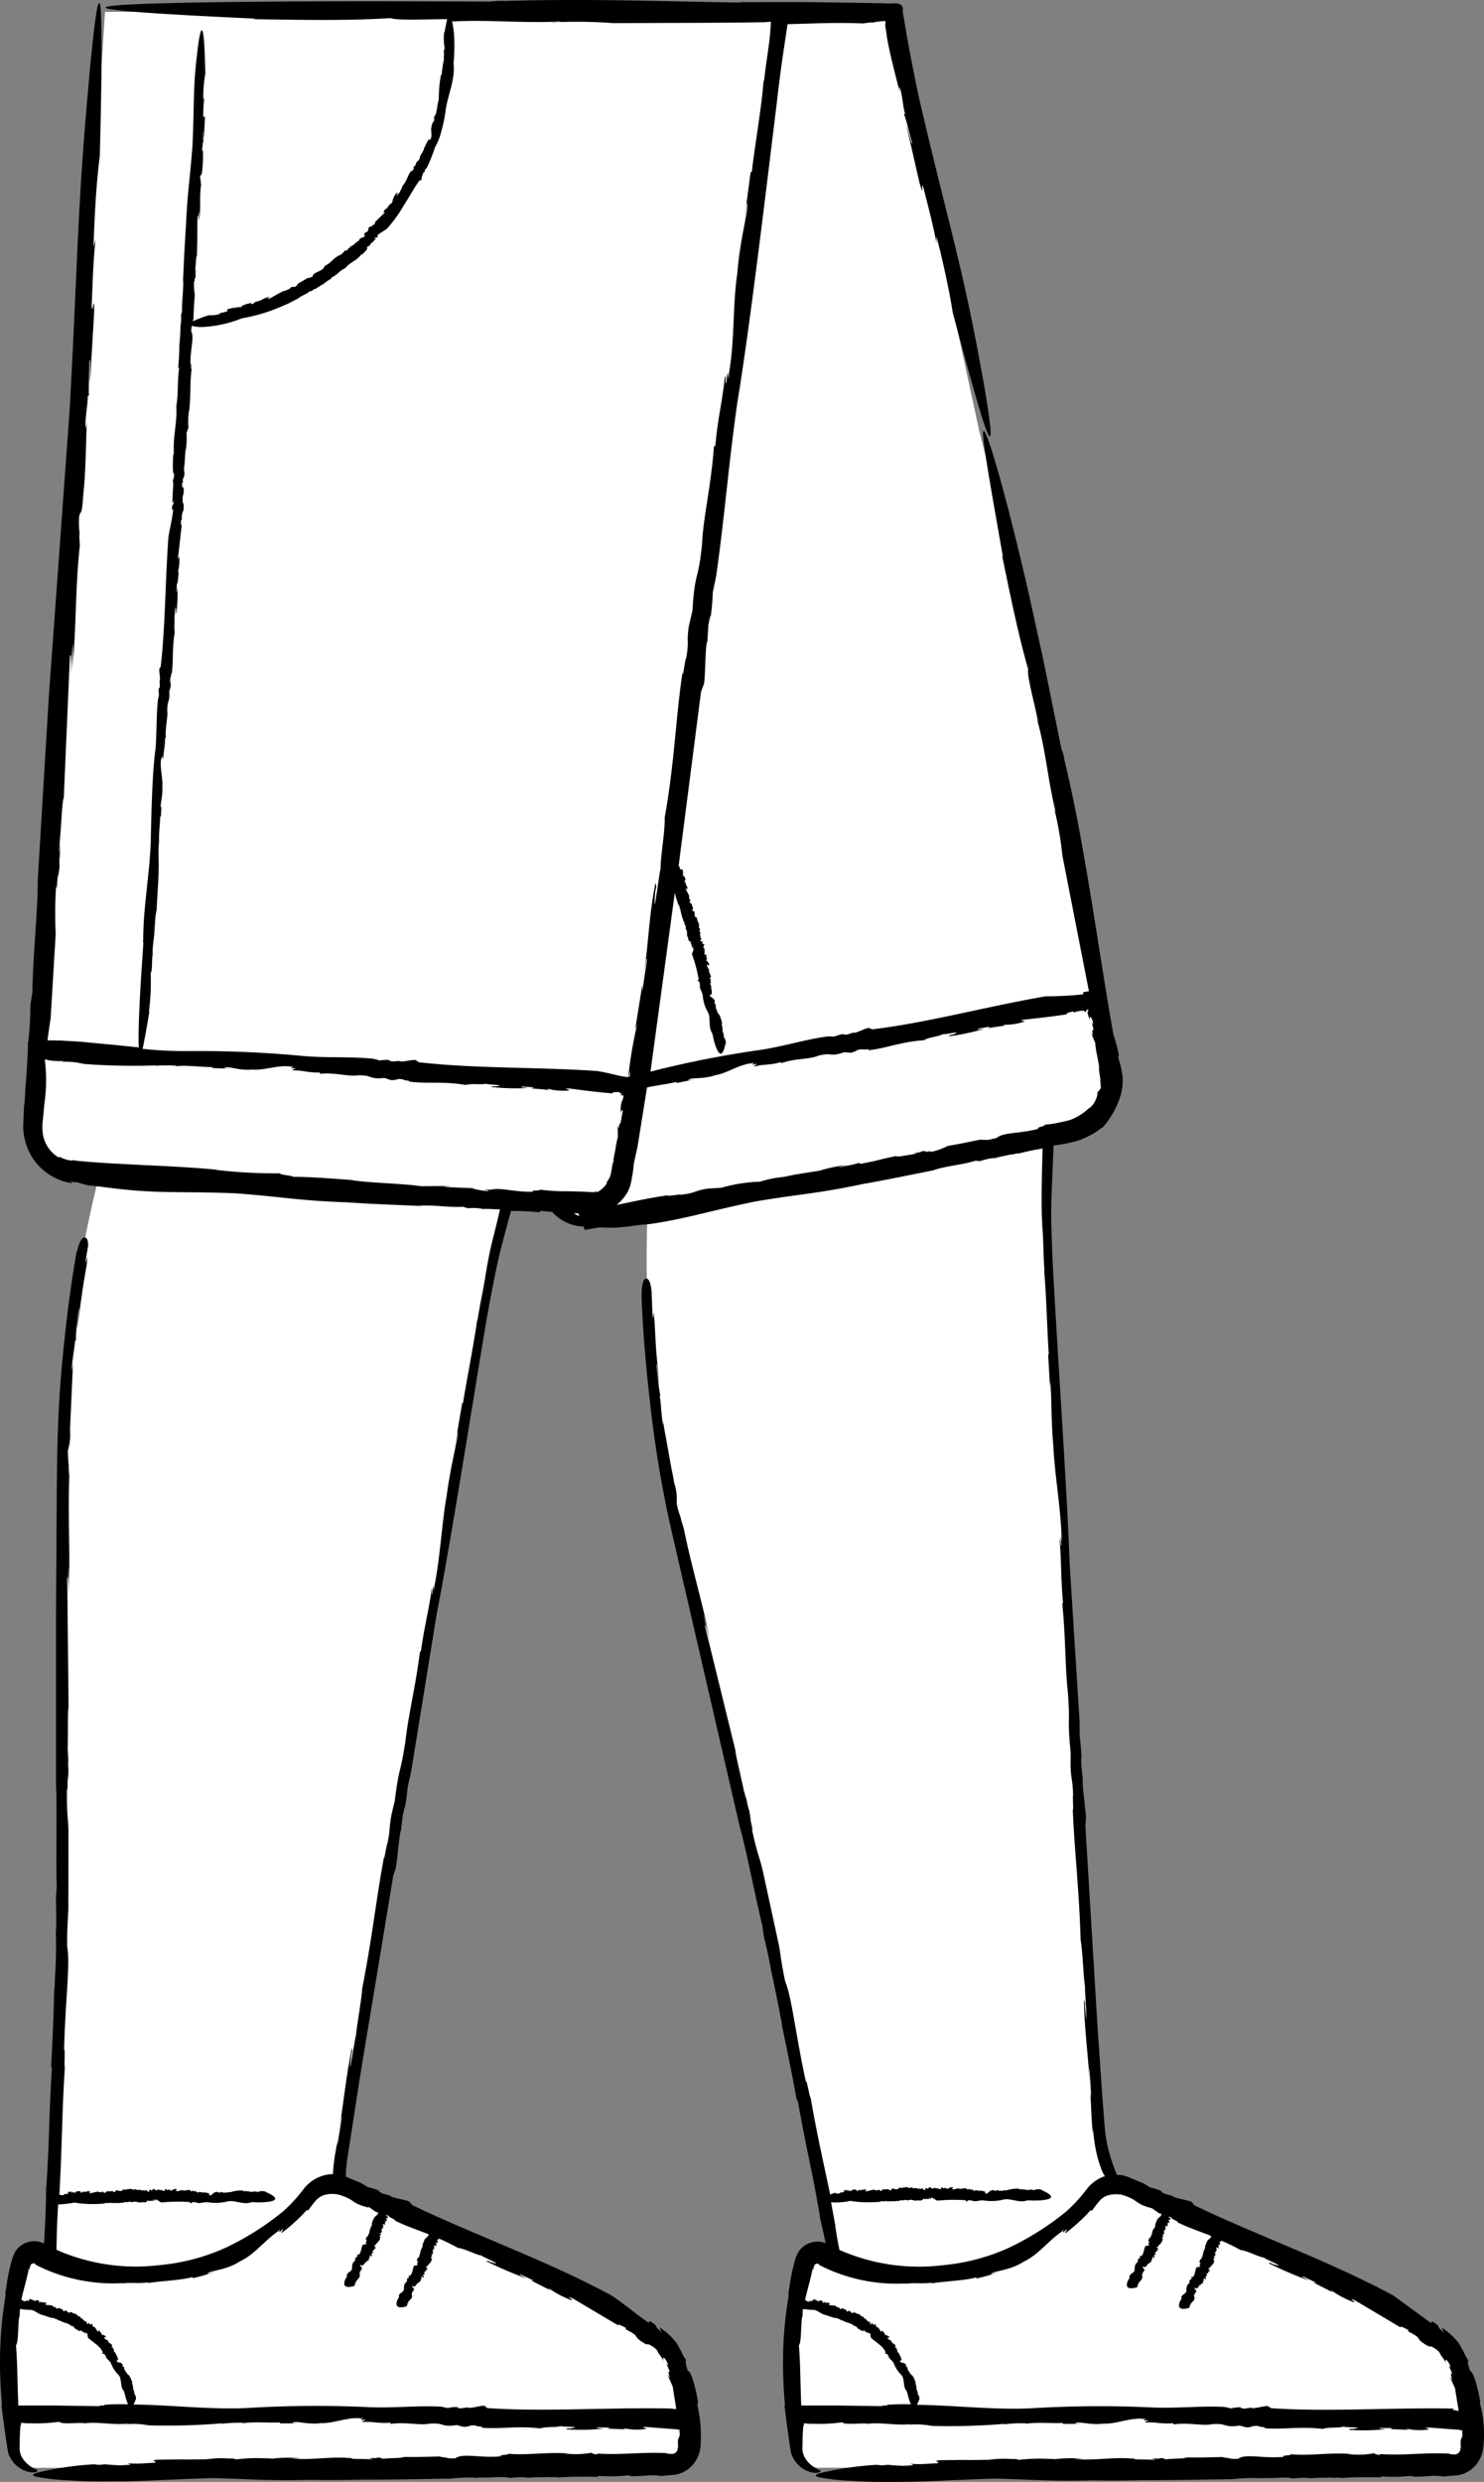 <svg xmlns="http://www.w3.org/2000/svg" width="145.308" height="242.891" viewBox="0 0 145.308 242.891">
  <rect x="0" y="0" width="145.308" height="242.891" fill="#808080" stroke="none"/>
  <g id="_168" data-name="168" transform="translate(-183.056 -205.486)">
    <path id="Path_12278" data-name="Path 12278" d="M188.4,379.93v0Zm-1.73-88.47v0ZM227,448.12l.13-.02h-.02l-.1.02Zm-6.44.02.1-.02h-.02Zm83.1-.02.13-.02Zm23.5-5.92h-.04a20,20,0,0,0-1.66-6.7c-1.8-3.6-25.5-13.3-32.3-16a2.453,2.453,0,0,0-1-.17,17.2,17.2,0,0,1-1.6-5.68l-5.1-90.5.18-6.47,2.32-.43a5.03,5.03,0,0,0,3.74-3.66,4.8,4.8,0,0,0,.15-2.14c-1.9-11.8-7.48-41.95-12.88-62.65l-8.8-40.67h-10.8c.02-.16.05-.33.07-.48h-66.1L186.8,308.32l-.2-.01-.47,7.54a4.749,4.749,0,0,0,4.65,4.5l2,.12a115.235,115.235,0,0,0-3.54,27.07l-.2,49.1c-.24,8.45-1.02,24.1-1.32,29.86-.3-.14-.55-.27-.78-.4a1.2,1.2,0,0,0-1.8.7c-.7,2.3-1.8,7.32-1.08,15h-.02c.1,1.1.2,2.2.4,3.5a2.248,2.248,0,0,0,2.1,1.7l62.1-.2a1.923,1.923,0,0,0,1.9-2,24.4,24.4,0,0,0-.1-2.6h-.04a20,20,0,0,0-1.66-6.7c-1.8-3.6-25.5-13.3-32.3-16-.08-.03-.16-.05-.24-.08a14.086,14.086,0,0,1,.14-2.68l15.2-89.2,1.15-4.47,4.84.32a3.9,3.9,0,0,0,3.18,1.48c.02.05.03.08.03.08l5.73-1.07a119.079,119.079,0,0,0,2.47,29.36l10.7,47.8,4.9,25.2,1.68.95a11.457,11.457,0,0,1-2.6-1.1,1.2,1.2,0,0,0-1.8.7c-.7,2.3-1.8,7.32-1.08,15h-.02c.1,1.1.2,2.2.4,3.5a2.248,2.248,0,0,0,2.1,1.7l62.1-.2a1.923,1.923,0,0,0,1.9-2,20.055,20.055,0,0,0-.1-2.6Zm-29.92,5.94.1-.02h-.02Z" fill="#fff"/>
    <path id="Path_12279" data-name="Path 12279" d="M191.72,244.2h-.04c.02.02.03.02.04-.02Zm60.18,53.7h.06ZM224.98,427.52h0l.04.03Zm-32.9,5.36h0l.05-.03Zm76.67,0h0l.05-.03Zm27.83-7.36h0l.04.03Zm-77.6-197.64h0l-.01-.07Zm82.7,199.72h0l.04.03Zm-103.7-7.92h0l.02-.05Zm75.94-.18h0l.02-.05Zm-54,5.98h0l.04.03Z"/>
    <path id="Path_12280" data-name="Path 12280" d="M327.9,440.73c.1.4.05-.2.1-.16-.24-1.5-.72-3.1-1-3.04-.32-1.07-.2-.9-.14-1.07-.06.02-.18-.2-.34-.5a8.583,8.583,0,0,0-.68-1.2l.32.4a6.708,6.708,0,0,0-1.96-1.9l.25.5c-1.02-.84-.1-.45-1.17-1.1l-.1.17-3.7-2.7c-6.3-3.4-13.52-5.95-19.47-8.82l-.2-.25c-.04-.25-1.8-.4-1.96-.68l-.75-.2c-.2-.12-.6-.33-.22-.23a5.4,5.4,0,0,0-1.18-.38l-.66-.4-.95-.4-.47-.2a4.6,4.6,0,0,0-.66-.2,3.154,3.154,0,0,0-.53-.04,15.671,15.671,0,0,1-1.15-4.1c-.3-3.36-.5-6.86-.75-10.27l-1.2-19.82.05-.56c.1-.25-.4-3.43-.3-3.92l-.15-1.45c0-.4-.03-1.27.04-.55-.08-1.34-.1-1.38-.2-2.34l-.01-1.45-.97-15.38c-.23-6.7-1.1-19.32-1.5-26.58-.14-2.27-.25-4.62-.3-7.02-.01-1.18.02-2.4.08-3.62l.15-3.68a16.626,16.626,0,0,0,2.2-.42,7.881,7.881,0,0,0,2.55-1.34v.05a8.247,8.247,0,0,0,1.86-3.37,5.223,5.223,0,0,0,.12-1.86c-.03-.16-.06-.32-.08-.48q-.045-.211-.1-.42-.115-.449-.26-.89c.1.3.05-.15.1-.13a16.84,16.84,0,0,0-.54-2.04c-1.54-8.66-2.74-18.33-4.78-26.8a4.193,4.193,0,0,0-.3-1.1l-1.8-8.85-1.36-6.18c-.8-3.5-1.84-7.8-2.76-11.1-.9-3.28-1.66-5.52-1.75-4.9s.5,4.08,1.95,12.27l-.1-.2c1,4.84,1.63,7.87,2.56,11.15-.17.6.8,3.97.95,5.13l-.05-.1c.83,2.9,1.06,6.1,1.8,8.92a2.246,2.246,0,0,1-.27-.8,33.534,33.534,0,0,1,.92,5.08l2.6,13.28c-.13.02-.3.05-.58.1l.04.2a33.8,33.8,0,0,1-3.7.2c-5.67.97-11.65,2.6-16.97,3.23l-.26-.1c-.14-.2-1.4.58-1.63.42l-.6.2c-.18-.01-.55.02-.25-.08a3.982,3.982,0,0,0-.97.27l-.63-.02c-2.25.3-4.1.92-6.46,1.3a100.5,100.5,0,0,0-10.92,2.15l2.38-17.5c.02.05.02.1.04.15.07.33.2.68.3,1,.16.12.1.42.26.58l-.05.1a.191.191,0,0,1,.07.2h-.02c.08.08.07.2.1.23h-.02l.04.1-.03-.01a.96.96,0,0,1,.15.47l.08-.03c-.02.34.2.4.15.73h-.02c.3.3-.01.6.3.93-.04-.04-.04.03-.06.03.07.17.13.35.3.3.03.13-.03.1-.1.15.07-.02.13.08.16.18l-.04-.04.1.27.12-.1c0,.16-.16.08-.1.2l.1-.03c.03.2-.1.37-.15.6a13.722,13.722,0,0,1,.66,2.47l-.08.06c-.12.05.24.17.13.22l.08.07c-.02.03-.03.1-.07.05.02.08.04.08.1.13l-.06.1c.02.34.24.58.3.93a3.58,3.58,0,0,0,.48,1.6c.34.58.03,1.43.4,2.02-.01.03.04.07.05.07l.13.6s.66,2.86,1.16.44l.03.01a.939.939,0,0,0-.24-.73c.16-.08-.05-.27-.01-.36h.02c-.18-.16.01-.43-.16-.6a.08.08,0,0,1,.08.04c-.06-.13-.14-.3-.04-.35-.1-.32-.18-.8-.4-.97l.03.01c-.14-.1-.05-.15-.14-.27l.02-.02c-.14-.1-.1-.38-.18-.47l.06-.02-.08-.26.01.1c-.2.01.06-.23-.1-.4-.02-.18-.46-.27-.42-.47-.1-.07.15.04.06-.07.1-.03.07.05.14-.01-.08-.12.04-.23-.06-.38l.07-.02c-.18-.17,0-.4-.16-.52-.1-.2.18-.2-.02-.38l.08-.1c-.01-.1-.14-.04-.12-.16.06-.01.02-.15.1-.1.04-.26-.26-.45-.17-.8-.14-.04-.1-.2-.2-.24.05-.02-.07-.32.1-.17.01.01.02.04,0,.04h.08c.1-.2-.16-.3-.18-.5-.01.06.01.13-.05.1l-.03-.17h.07l-.03-.25-.07.05c.01-.13.12-.2-.02-.3-.07-.05-.07.14-.13.02a3.414,3.414,0,0,0,0-.64c-.08.04-.1-.02-.12-.07h.07c-.16-.2.14-.12.01-.32l-.1-.01c-.2-.16.12-.14-.13-.3.03.08-.15.08-.14-.03l.08.01c-.03-.05-.06-.07-.06-.1.05.03.1-.01.07-.1l.1.04-.17-.13c.04-.14-.1-.32-.01-.4,0,0-.02-.28-.14-.32.08.04.07-.12.16-.1-.1-.05-.2-.24-.15-.34h.01c.01-.33-.24-.5-.2-.8-.08.03-.07-.12-.17-.06-.18-.26.1-.57-.27-.6-.05-.12.04-.17.04-.24l.03.03a2.552,2.552,0,0,1-.15-.48c-.05-.08-.2-.06-.22-.23.07.04.05-.03.03-.1.02.04.04.04.07-.05a.219.219,0,0,1-.05-.03l.01-.01c-.05-.1-.06-.07-.06-.02q-.015,0-.03.03c.05-.12-.08-.3.02-.33a6.01,6.01,0,0,0-.37-.72c.05-.04.1,0,.15.07l-.06-.17c.08-.02.07.1.1.14.07-.24-.23-.4-.18-.68l-.07-.04.01-.02c-.03.01-.1-.04-.1-.07.06-.05.16-.04.12-.16.04-.1-.1-.27-.17-.4.01.07-.04.06-.07.04-.02-.06.04-.1,0-.15l.1-.03c-.08.05-.13-.14-.18-.15.06-.05.08.08.14.08-.07-.24-.04-.12-.1-.37-.1-.1-.08.05-.18,0a.576.576,0,0,1-.12-.36l-.07.06c0-.01,0-.01-.01-.02l2.2-17.08.22-.6c.24-.24.14-3.84.4-4.34l.1-1.6c.1-.45.25-1.4.2-.6a23.778,23.778,0,0,0,.23-2.6l.33-1.57c.83-5.83,1.2-10.83,2.07-16.97,1.23-7.35,2.87-21.26,3.86-29.28.16-1.45.35-2.92.56-4.42l.5-3.35,1.9-.05c1.74-.06,3.56-.1,5.46-.02l.8-.1.23.02c-.01-.03.2-.06.5-.1.27-.03.4-.05.62-.06.12.07.1.1.08.2a.825.825,0,0,0-.02.24c0,.05.01.1.02.2.02.13.05.28.08.46.16,1.5.9,4.16,1.36,6.06-.2-1.03-.07-.72.07-.28.2.92.2,1.48.4,2.18l-.1.1c.14.1.67,2.43.8,2.73,0,.55-.42-1.4-.55-1.62l1.26,5.53c.56,1.94.06-.4.4.52.42,1.73.9,3.4,1.27,5.42l-.01-.66a68.964,68.964,0,0,1,1.6,7.43c3.2,12.06,3.8,13.28,3.7,11.46-.13-1.82-1.05-6.66-1.05-6.66-1.77-9.67-3.35-14.53-5.97-25.9-.53-2.5-.93-4.56-1.24-6.38l-.33-1.94c.16-1.17-1.04-.7-1.75-.82l-2.74-.05-5.22-.07h-3.1l-2.98.01c-.05-.02-.07,0-.07.04l-2.8-.05-6.88-.14c-4.58-.08-9.12-.1-13.44.03a5.741,5.741,0,0,0-.82.01,4.264,4.264,0,0,0-.53.05l-10.64-.03s-51.57-.08-12.4,1.7l-.26.05c5.82.1,9.5.14,13.5-.1.56.25,3.8.1,5.52.1-.07.3-.15.72-.26,1.3l-.03-.03a4.983,4.983,0,0,0,.06,1.63c-.18.07-.03.58-.1.74l-.01-.02c.1.44-.17.87-.1,1.3a.13.13,0,0,1-.05-.13c-.01.3-.03.72-.13.73a13.518,13.518,0,0,0-.2,2.18l-.02-.04c.06.28-.06.34-.07.64a.075.075,0,0,0-.03.03,5.541,5.541,0,0,1-.2,1.06h-.07l-.15.55.08-.2c.15.12-.24.38-.25.8-.13.36.13.88-.12,1.23.01.2-.07-.2-.1.1-.1-.02-.01-.15-.1-.1-.06.28-.26.4-.32.75l-.07-.01c-.03.48-.43.75-.44,1.07-.14.45-.33.2-.4.7l-.17.13c-.1.18.05.2-.1.37-.05-.04-.2.23-.18.08-.34.4-.4,1-.88,1.5.03.2-.23.44-.22.58-.06-.01-.4.57-.28.18.01-.03.05-.08.06-.07l-.04-.08c-.33.24-.34.63-.57.94.08-.08.17-.2.15-.1l-.2.3-.01-.1a2.641,2.641,0,0,1-.35.4h.1c-.2.18-.36.17-.46.47-.04.14.24-.13.08.1-.26.24-.65.6-.95.93.1.02.02.12-.06.22l-.07-.04c-.26.4-.24.01-.5.4l.02.13c-.2.4-.27.05-.46.53.12-.14.18.05-.01.2v-.1a1.371,1.371,0,0,1-.16.2c.03-.08-.04-.1-.17.04l.03-.15a2.16,2.16,0,0,1-.17.34c-.26.12-.52.48-.67.48,0,0-.47.35-.5.52.04-.13-.22.06-.2-.06a1.14,1.14,0,0,1-.58.52l.02-.03c-.6.32-.82.8-1.4,1.02.07.06-.22.2-.1.24-.47.42-1.06.42-1.1.82a1.218,1.218,0,0,1-.47.15l.05-.05a10.539,10.539,0,0,1-.93.54c-.16.12-.12.27-.45.4.08-.1-.05-.03-.17.02.07-.04.1-.08-.1-.04-.01.03-.04.05-.07.08-.2.1-.16.1-.06.07,0,.01.01.02.05.02-.24.02-.57.28-.64.2-.6.28-1,.56-1.5.8-.08-.03.03-.12.17-.2-.12.06-.24.1-.36.16-.02-.08.2-.12.3-.18-.48.05-.86.44-1.42.5l-.1.1h-.03c.01.03-.1.1-.17.14-.1-.05-.04-.16-.3-.08a2.9,2.9,0,0,0-.83.3c.15-.03.1.02.06.06-.13.03-.22-.02-.32.04l-.04-.1c.07.07-.32.18-.36.23-.1-.05.2-.1.2-.17-.53.13-.26.07-.8.2-.27.13.07.08-.05.2a2.7,2.7,0,0,1-.78.18l.1.06a2.541,2.541,0,0,1-1.1.15,11.111,11.111,0,0,0-1.6.6,1.718,1.718,0,0,0,.05-.26v.16c.05-1.24.07-1.6.14-2.52a5.508,5.508,0,0,1-.07-1.36c.05.27.06-.07.08-.37,0,.2.02.26.08-.14a1.43,1.43,0,0,1-.03-.23c.01,0,.01-.02.02-.01.01-.52-.02-.43-.04-.2-.01-.01-.02.01-.04.08.12-.53.1-1.5.2-1.54.07-1.55.03-2.66.07-3.94.06-.14.1.16.1.54l.04-.9c.08.01.01.53.01.8.2-1.08.01-2.25.2-3.5l-.05-.27.02-.08a1.4,1.4,0,0,1-.06-.48c.08-.18.16.02.2-.6a13.685,13.685,0,0,0,.06-2.07c-.03.35-.07.24-.08.08a5.887,5.887,0,0,0,.08-.74h.1c-.1.12-.04-.83-.08-.95.08-.17.03.5.08.57l.1-1.9c-.03-.68-.1.12-.16-.2a13.516,13.516,0,0,1,.1-1.86l-.1.2a13.443,13.443,0,0,1,.2-2.54c-.16-8.37-.82-1.8-.82-1.8-.4,3.27-.25,4.98-.44,8.88-.26,3.43-.48,4.33-.64,7.9-.12,1.7-.2,3.5-.28,5.17.08.8-.14,2.18-.1,3.12l-.1.36a4.36,4.36,0,0,1-.04,1.02l-.02-.02c.02.48-.04,1.02-.03,1.26l-.02-.02-.03.58-.02-.1c0,.84-.05,1.7-.12,2.46l.1-.06c-.2,1.62-.06,2.22-.26,3.68l-.02-.02c.1,1.87-.34,2.92-.24,4.84-.01-.24-.05.1-.07.08-.03.88-.08,1.82.1,1.84-.04.64-.1.52-.16.6.08,0,.07.56.04,1.06v-.23l-.06,1.43.16-.27c-.1.76-.18.18-.2.9h.12c-.1,1.05-.3,1.66-.46,2.67-.32,4.23-.3,8.8-.76,12.7l-.1.17c-.13.07.12,1.1-.01,1.24l.03.46c-.03.13-.07.4-.1.17a3.513,3.513,0,0,0,.01.74l-.1.45c-.17,1.67-.1,3.1-.24,4.85-.3,2.1-.4,6.08-.45,8.38-.01,3.23-.76,6.94-.75,10.25a1.064,1.064,0,0,0,.01.38l-.2,3s-.36,5.43-.24,7.17l-2.24-.23-3.6-.34-1.77-.1-1.33-.02c.1-.9.2-1.35.28-2.14l-.01.56.53-8.86a39.214,39.214,0,0,1,.05-4.78c.04.94.1-.24.17-1.32-.03.7,0,.9.16-.5-.02-.2-.02-.5-.02-.8.01-.01.02-.07.03-.04.08-1.8.03-1.5-.04-.66-.01-.04-.04.03-.08.28.26-1.87.33-5.23.52-5.45l.6-13.87c.13-.5.14.56.1,1.88l.17-3.2a17.628,17.628,0,0,1-.08,2.84c.46-3.8.3-7.9.78-12.36l-.05-.94.03-.27a7.967,7.967,0,0,1-.04-1.67c.16-.63.27.06.4-2.16.23-1.75.26-5,.35-7.3-.1,1.24-.14.83-.14.3.07-1.1.22-1.74.23-2.6l.13-.07c-.1-.16.06-2.97.03-3.34.16-.62-.01,1.73.06,2l.4-6.67c.03-2.38-.18.42-.24-.72.1-2.1.13-4.15.38-6.55l-.2.75c.14-3.94.3-6.3.62-8.94.75-29.4-1.16-6.28-1.16-6.28-1.05,11.52-1.03,17.5-1.8,31.25l-2.02,27.78-1.1,18.18c.03,2.78-.5,7.66-.52,10.95l-.2,1.26a33.551,33.551,0,0,1-.2,3.6l-.03-.07c-.01,1.06-.08,2.2-.14,3.12l-.1,1.26-.01-.01-.03.6v.02l-.08,1.43-.03-.35-.07,2.02a1.481,1.481,0,0,1-.01.2v.3c0,.05.02.1.02.16a5.109,5.109,0,0,0,.07.58c.01.03,0,.05.01.08a.142.142,0,0,0,.02.06,5.961,5.961,0,0,0,.55,1.55,5.618,5.618,0,0,0,4.17,2.9,1.951,1.951,0,0,1-.25-.18,4.384,4.384,0,0,0,.62.08c.05,0,.1.01.14.01a6.009,6.009,0,0,0,1.12.3l.95.1,1.2.15c4.5.58,6.84.3,12.2.52,4.7.35,5.95.7,10.84.88,2.33.16,4.82.25,7.1.35,1.1-.15,3,.18,4.28.08l.5.15a5.461,5.461,0,0,1,1.4.05l-.03.03c.66-.05,1.4.05,1.73.02l-.03.03h.07q-.341,1.5-.73,2.99c-.3,1.25-.52,2.4-.64,3.25l.02-.24c-.28,1.97-.48,2.53-.83,4.72-.04.12-.07.27-.07.24-.3,2.15-1.1,6.2-1.36,7.94l-.1.1-.72,4.24.3-1.58c.08.58-.67,3.2-1.08,6.28-.5,2.88-.62,5.9-1.2,8.88-.16,1.44.07-1.28-.22.86-.1.05.1-1-.06-.47-.3,2.1-.68,3.42-1.05,6l-.1.1c-.43,3.4-1.16,6.34-1.4,8.6-.52,3.5-.6,2.3-1.06,5.94l-.33,1.4c-.27,1.55-.06,1.13-.4,2.84-.05-.1-.4,2.16-.3,1.15-.74,3.87-1.16,7.92-2.16,13-.06,1.13-.55,3.7-.6,4.54-.08.13-.85,5.17-.5,2.25a3.211,3.211,0,0,1,.12-.66l-.02-.36c-.6,2.9-.8,5.32-1.28,8.2.16-.85.34-2,.27-1.22l-.44,2.68.03-.57c-.1.68-.24,1.3-.33,2.02q-.085.632-.11,1.27a3.672,3.672,0,0,0-1.94.6,3.9,3.9,0,0,0-.51.4,2.689,2.689,0,0,0-.44.49q-.3.382-.61.75a14.8,14.8,0,0,1-1.42,1.44,27.615,27.615,0,0,1-5.53,3.5,20.109,20.109,0,0,1-6.54,1.73,19.208,19.208,0,0,1-10.08-1.5q.02-2.222.16-4.44a11.122,11.122,0,0,0,1.6-.18,10.083,10.083,0,0,0,1.75.14c.38.01.78-.02,1.14-.04.17-.13.48,0,.7-.1l.08.07a.236.236,0,0,1,.23-.02v.02c.1-.05.23-.02.28-.05v.02h.13l-.02.03a1.269,1.269,0,0,1,.54-.04l-.01-.1c.36.1.5-.08.82.03v.02c.4-.23.65.16,1.07-.06-.05.03.02.04.02.07.2-.02.4-.04.4-.2.14,0,.12.05.13.12,0-.07.12-.1.23-.1l-.05.03.32-.03-.06-.14c.17.04.04.17.2.14v-.12c.23.02.37.2.6.3a16.477,16.477,0,0,1,2.8-.04l.04.1c.02.13.24-.2.27-.07l.1-.06c.03.02.1.05.04.08.1.01.1-.02.16-.05l.1.08c.37.06.68-.1,1.07-.06a4.83,4.83,0,0,0,1.85-.07c.7-.2,1.54.32,2.27.1.02.02.1-.02.08-.04l.67.02s3.24.05.78-1.02v-.03a1.143,1.143,0,0,0-.85.06c-.04-.17-.3-.02-.4-.07l.01-.01c-.22.13-.46-.1-.67.01.01-.01.01-.06.06-.06-.16.02-.37.06-.38-.04a3.046,3.046,0,0,0-1.14.14l.02-.03c-.14.1-.18.02-.33.07-.01-.01-.02-.02-.02-.03-.15.1-.43.02-.55.06l-.01-.07-.3.02h.1c-.04.18-.22-.12-.44,0-.2-.02-.4.38-.62.3-.1.1.1-.14-.06-.07,0-.1.07-.06.03-.14-.15.05-.24-.1-.42-.03l-.01-.07c-.24.14-.44-.1-.6.03-.24.06-.16-.22-.42-.08l-.1-.1c-.1-.02-.08.12-.2.07.01-.06-.15-.05-.08-.1-.27-.1-.55.14-.9-.03-.08.12-.26.05-.32.14-.01-.05-.36-.01-.16-.13.02-.01.05-.01.05.01l.02-.07c-.2-.14-.37.08-.57.05.06.02.14.02.1.07l-.2-.01.04-.06-.28-.04.04.08c-.14-.04-.18-.17-.34-.06-.07.06.13.1-.01.13a4.072,4.072,0,0,0-.7-.15c.02.1-.04.08-.1.1v-.07c-.25.1-.1-.16-.34-.08l-.04.1c-.22.15-.12-.16-.37.05.1-.01.05.16-.07.13l.03-.07c-.07.02-.1.05-.13.03.04-.04.02-.1-.08-.1l.07-.1-.18.13c-.14-.08-.37.02-.43-.08,0,0-.3-.05-.38.06.06-.07-.1-.1-.06-.18a.368.368,0,0,1-.4.06l.02-.01c-.35-.1-.6.12-.9.01.01.1-.15.04-.1.15-.32.1-.6-.23-.7.12-.15.02-.17-.08-.25-.1h.03a2.754,2.754,0,0,1-.56.02c-.1.03-.12.2-.3.15.06-.06-.02-.05-.08-.05.04-.01.06-.03-.03-.08a.1.1,0,0,1-.05.04c-.1,0-.1.02-.04.03,0,.01,0,.02.02.04-.12-.08-.33.01-.34-.1-.34.03-.6.14-.87.18-.03-.06.03-.1.12-.13h-.2c0-.08.12-.05.18-.06-.24-.13-.5.13-.78.01l-.06.06V420c0,.03-.06.08-.1.1-.04-.07,0-.16-.14-.16-.1-.07-.3.03-.46.07.08.01.05.05.02.08-.07,0-.1-.07-.16-.04l-.01-.1c.03.1-.18.1-.2.13-.04-.07.1-.06.13-.1-.28.01-.14,0-.42.01-.15.07.03.1-.04.17a.774.774,0,0,1-.4.03l.05.08a.709.709,0,0,1-.5-.01c.27-4.7.25-8.18.54-12.5-.1.2.06-2.18-.08-1.6.1-4.67.63-8.5.3-10.2-.01-2.13.1-2.52.1-3.62l.02.5.01-8.1c-.03-1.48-.2-1.7-.14-4.36.06.86.05-.22.06-1.22.01.63.03.83.08-.47-.02-.18-.03-.47-.04-.73.01-.01.01-.06.02-.04-.02-1.65-.04-1.37-.05-.6-.01-.04-.02.03-.04.26.1-1.7.01-4.78.12-5l-.13-12.66c.06-.46.1.5.12,1.7l-.01-2.93a24.385,24.385,0,0,1,.05,2.6c.14-3.5-.1-7.2.04-11.3l-.06-.85.01-.24a10.95,10.95,0,0,1-.08-1.5,5.143,5.143,0,0,0,.2-1.98l.3-6.62c-.12,1.12-.12.76-.1.27.1-1,.23-1.58.3-2.36l.08-.07a9.353,9.353,0,0,1,.07-1.24l.2-1.8c.15-.56-.17,1.56-.14,1.82l.42-3c.07-.5.13-1,.48-3,.3-2.14-.16.37-.06-.66.07-.46.15-.9.23-1.37,0-.38-.06-.76-.32-.8-.5-.06-.77,1.4-.77,1.4l-.04-.04c-.5,2.9-.96,6.13-1.34,10.1-.55,5.52-.54,9.08-.6,12.6l-.08,12.85v16.6c.12,2.53-.03,7,.07,10l-.08,1.16c.03,1.03.05,2.24.01,3.28l-.02-.07c.02.77.03,1.6.02,2.3l-.06,1.73-.02-.06-.07,1.87-.02-.32q-.092,3.947-.32,7.89l.1-.2c-.33,5.2-.24,7.13-.56,11.83l-.02-.07c-.01,2.1-.1,3.9-.2,5.6a2.192,2.192,0,0,0-2.82.8,4.08,4.08,0,0,0-.37.97,18.662,18.662,0,0,0-.53,2.68,1.848,1.848,0,0,0-.05.66,38.584,38.584,0,0,0-.52,5.14s-.07,1.56.03,3.6q.05.976.14,1.95c-.1,0-.02.13-.03.2l.04.3.07.58.15,1.15.22,1.5.1.66a2.087,2.087,0,0,0,.1.42,1.659,1.659,0,0,0,.18.38,2.737,2.737,0,0,0,1.96,1.4c.37.03.58-.02.66-.1.05-.04.06-.08,0-.12a.3.3,0,0,0-.1-.05,3.208,3.208,0,0,1-1.2-.9c-.07-.1-.13-.2-.2-.3a1.807,1.807,0,0,1-.2-.62,1.73,1.73,0,0,1-.01-.56,19.252,19.252,0,0,1,.08-2l.05.07v-.16c.01-.04-.03-.12.06-.1l.3.03c.1.01.13.01.3.02.23,0,.45,0,.66.01a17.5,17.5,0,0,0,2.43-.16c.25.3,1.9.04,2.45.14l-.05.02c1.42-.2,2.92.2,4.3.01a.546.546,0,0,1-.4.1,7.583,7.583,0,0,1,2.43.08,65.466,65.466,0,0,0,7.22-.2l-.1.05a14.019,14.019,0,0,1,2.1-.1c.05.02.12.03.1.04.95-.17,2.76-.01,3.53-.08l.05.1,1.88-.01-.7-.03c.25-.3,1.42.2,2.8.01,1.28.05,2.6-.62,3.92-.46.63-.14-.56.23.4.12.03.16-.44.1-.2.23.93-.07,1.52.17,2.67.07l.05.12c1.5-.22,2.82.18,3.82-.03,1.54-.1,1.03.38,2.64.14l.62.17c.7.03.5-.2,1.26-.12-.05.1.96.1.52.2,1.72.18,3.5-.2,5.77.08.5-.2,1.64-.07,2-.23.06.1,2.3.03,1,.22-.1.02-.3.01-.3-.02l-.15.12a21.064,21.064,0,0,0,3.64-.07c-.38-.04-.9-.04-.55-.12l1.2.02-.25.1,1.77.07-.24-.13a5.664,5.664,0,0,0,2.15.1c.44-.1-.82-.18.1-.2l2.07.16.87.06a.566.566,0,0,1,.1.02c.06.03.14.02.15.06a.591.591,0,0,1,.08-.08c0,.06.01.1.01.16l-.04.02a.211.211,0,0,1,.04.1,1.307,1.307,0,0,1,0,.28.517.517,0,0,1-.08.28.724.724,0,0,0-.08.28,5,5,0,0,0,.01.55l-.08-.07a1,1,0,0,1,.14.15c-.03.02-.06.02-.1-.02a.6.6,0,0,1-.2.56.643.643,0,0,0-.1.06.479.479,0,0,1-.24.07c-.1-.01-.2-.01-.28-.02a2.354,2.354,0,0,1-.31-.04l.13-.02c-2.62-.13-4.48.2-6.83.04.03.04-.05.06-.18.08-.2-.05-.53-.1-.34-.18a8.293,8.293,0,0,1-2.6.1l.1-.02c-2.2-.13-3.77.2-5.75.04.1.14-.95.07-.7.25-2.05.2-3.73-.36-4.47.2a5,5,0,0,1-.72-.02,1.312,1.312,0,0,0-.47-.08,2.134,2.134,0,0,0-.39-.06l.22-.03c-1.74.05-2.25.06-3.55.05a2.627,2.627,0,0,0-.47.09c-.65.02-1.25.05-1.83.1h-.14c.28-.02.36-.06-.2-.13a1.944,1.944,0,0,1-.32.07c0-.01-.03-.01-.02-.03-.72.04-.6.07-.26.1-.01.01.01.03.06.05h-.07c-.76-.1-1.98.02-2.07-.15a1.274,1.274,0,0,0-.2.01c-1.75-.17-3.6.22-5.64.05.25-.02.65-.01.9-.03a13.479,13.479,0,0,0-2.76.04,4.09,4.09,0,0,0-.62-.03,16.48,16.48,0,0,0-2.9.1,1.417,1.417,0,0,0-.67-.08,10.386,10.386,0,0,0-2.25.07l-1.6.02-.01-.05c.02.02.02.04-.01.05-.15,0-.33,0-.57.01.02-.01.04-.01.05-.02l-2.67.03c-.95.12.17.15-.28.3q-.44.017-.88.05h-.04a10.713,10.713,0,0,1-1.7,0l.3.14c-.4.03-.75.05-1.07.06-.5-.02-.95-.05-1.44-.1-.22.02-.4.04-.62.05-.15-.01-.3-.03-.45-.05a31.442,31.442,0,0,0-5.63.83c-.53.16-.43.3,0,.4a21.867,21.867,0,0,0,3.16.34c1.48.1,2.73.12,3.92.1,3.24.02,5.88-.2,10.1-.32,3.66.08,5.18.28,9.62.17h.08c1.37.03,2.9.03,5-.02,2.84.01,5.87-.06,8.65-.1a16.529,16.529,0,0,1,2.35-.1l-.08.03c.2-.02.4-.02.58-.03.67,0,1.34-.01,1.94-.05.2,0,.42,0,.63.01l.4.08a8.073,8.073,0,0,1,1.7-.04l-.03.03c.8-.1,1.7-.04,2.1-.1l-.03.04.98-.02-.17.05c1.4-.1,2.84-.1,4.1-.07l-.07-.1a16.308,16.308,0,0,0,2.78-.03c.1,0,.2-.01.3-.01-.01.03.26.05.24.08.67-.02,1.35-.04,1.85-.1.3.01.6.02.96.05l-.03.04q.558-.072,1.12-.1a2.978,2.978,0,0,0,1.44-.45,3.085,3.085,0,0,0,1.4-2.3,13.008,13.008,0,0,0-.34-4.26c.1.4.05-.2.1-.16-.24-1.5-.72-3.1-1-3.04-.32-1.07-.2-.9-.14-1.07-.06.02-.18-.2-.34-.5a8.583,8.583,0,0,0-.68-1.2l.32.4a6.708,6.708,0,0,0-1.96-1.9,4.661,4.661,0,0,1,.25.5c-1.02-.84-.1-.45-1.17-1.1l-.1.17c-1.48-1-2.25-1.76-3.7-2.7-6.3-3.4-13.52-5.95-19.47-8.82l-.2-.25c-.04-.25-1.8-.4-1.96-.68l-.75-.2c-.2-.12-.6-.33-.22-.23a5.4,5.4,0,0,0-1.18-.38l-.66-.4-.95-.4-.47-.2c-.03-.01-.06-.02-.1-.03.01-.23.02-.46.02-.7.05-.42.08-.8.15-1.25l1.2-7.73,3.27-19.77.18-.54c.17-.22.38-3.48.58-3.93l.18-1.46c.1-.4.26-1.26.17-.53.23-1.34.2-1.38.33-2.35l.32-1.43,2.5-15.4c1.3-6.67,3.3-19.3,4.5-26.55.42-2.55.9-5.2,1.47-7.88.38-1.64.84-3.3,1.3-5q1.443,0,2.88.14l-.07-.14.23.01,1,.1a4.376,4.376,0,0,0,2.17,1.3,4.844,4.844,0,0,0,.9.12l.06.18c.04.05.02.2.12.14l.45-.08.9-.16h.05a14.631,14.631,0,0,0,3.3-.16c.22-.02.43-.05.63-.08l.95-.08c3.47-.5,5.72-1.25,10.28-2.2,4.6-.78,5.87-.73,10.6-1.72,2.27-.4,4.68-.9,6.9-1.34,1-.4,2.9-.54,4.12-.94l.5.03a5.593,5.593,0,0,1,1.36-.3l-.02.04c.62-.2,1.36-.3,1.67-.4l-.02.04.78-.16-.12.07c.8-.22,1.63-.38,2.43-.52-.07,2.95-.16,5.65-.02,7.4l-.04-.24c.17,1.96.1,2.55.24,4.73-.01.12-.01.28-.01.25.2,2.13.3,6.23.44,7.95l-.06.12.24,4.25-.07-1.6c.2.54.06,3.22.34,6.3.14,2.9.7,5.83.8,8.83.17,1.42-.2-1.25-.02.88-.1.08-.12-1-.16-.44.17,2.1.1,3.44.32,6.02l-.07.1c.34,3.36.28,6.37.54,8.6.27,3.47-.08,2.34.28,5.96l-.01,1.4c.08,1.55.2,1.1.25,2.82-.07-.1.08,2.17-.04,1.17.14,3.9.63,7.88.78,13,.2,1.1.28,3.7.43,4.5-.05.14.32,5.17.02,2.28a3.531,3.531,0,0,1-.03-.66l-.1-.34c.05,2.93.4,5.3.57,8.2-.03-.86-.1-2-.01-1.24l.16,2.7-.1-.55c.1,1.35.1,2.64.26,4.04l.01-.6a16.268,16.268,0,0,0,.33,2.43,11.492,11.492,0,0,0,.78,2.33,3.63,3.63,0,0,0-.79.39,3.9,3.9,0,0,0-.51.4,2.69,2.69,0,0,0-.44.49q-.3.382-.61.75a14.8,14.8,0,0,1-1.42,1.44,27.614,27.614,0,0,1-5.53,3.5,20.109,20.109,0,0,1-6.54,1.73,19.281,19.281,0,0,1-10.1-1.5h0l-.08-.4-.15-.8-.2-1.27.06.25-.45-2.44a6.255,6.255,0,0,0,1.87-.14,10.083,10.083,0,0,0,1.75.14c.38.01.78-.02,1.14-.04.17-.13.48,0,.7-.1l.08.07a.236.236,0,0,1,.23-.02v.02c.1-.05.23-.02.28-.05v.02l.13-.01v.03a1.27,1.27,0,0,1,.54-.04l-.01-.1c.36.1.5-.08.82.03v.02c.4-.23.65.16,1.07-.06-.05.03.02.04.02.07.2-.02.4-.04.4-.2.14,0,.12.05.13.12,0-.08.12-.1.23-.1l-.05.03.32-.03-.06-.14c.17.04.04.17.2.14v-.12c.23.02.37.2.6.3a16.477,16.477,0,0,1,2.8-.04l.04.1c.02.13.24-.2.27-.07l.1-.06c.03.02.1.05.04.08.1.01.1-.02.16-.05l.1.08c.37.06.68-.1,1.07-.06a4.83,4.83,0,0,0,1.85-.07c.7-.2,1.54.32,2.27.1.02.02.1-.02.08-.04l.67.02s3.24.05.78-1.02l.02-.03a1.143,1.143,0,0,0-.85.06c-.04-.17-.3-.02-.4-.07l.01-.01c-.22.13-.46-.1-.67.01.01-.01.01-.06.06-.06-.16.02-.37.06-.38-.04a3.046,3.046,0,0,0-1.14.14l.02-.03c-.14.1-.18.02-.33.07-.01-.01-.02-.02-.02-.03-.15.1-.43.02-.55.06l-.01-.07-.3.02.1.01c-.04.18-.22-.12-.44,0-.2-.02-.4.38-.62.3-.1.1.1-.14-.06-.07,0-.1.07-.06.03-.14-.15.05-.24-.1-.42-.03v-.07c-.24.14-.44-.1-.6.03-.24.06-.16-.22-.42-.08l-.1-.1c-.1-.02-.08.12-.2.07.01-.06-.15-.05-.08-.1-.27-.1-.55.14-.9-.03-.08.12-.26.05-.32.14-.01-.05-.36-.01-.16-.13.02-.01.05-.01.05.01l.02-.07c-.2-.14-.37.08-.57.05.06.02.14.02.1.07l-.2-.01.04-.06-.28-.04.04.08c-.14-.04-.18-.17-.34-.06-.07.06.13.1-.01.13a4.072,4.072,0,0,0-.7-.15c.02.1-.04.08-.1.1l-.01-.07c-.25.1-.1-.16-.34-.08l-.04.1c-.22.15-.12-.15-.37.05.1-.01.05.16-.07.13l.03-.07c-.07.02-.1.05-.13.03.04-.04.02-.1-.08-.1l.07-.1-.18.13c-.14-.08-.37.02-.43-.08,0,0-.3-.05-.38.06.06-.07-.1-.1-.06-.18a.368.368,0,0,1-.4.06l.02-.01c-.35-.1-.6.12-.9.01.01.1-.15.04-.1.15-.32.1-.6-.23-.7.12-.15.02-.17-.08-.25-.1l.03-.02a2.754,2.754,0,0,1-.56.02c-.1.03-.12.2-.3.15.06-.06-.02-.05-.08-.05.04-.01.06-.03-.03-.08a.1.1,0,0,1-.05.04c-.1,0-.1.02-.04.03,0,.01,0,.02.02.04-.12-.08-.33.01-.34-.1-.34.03-.6.14-.87.18-.03-.06.03-.1.12-.13l-.2.02c0-.08.12-.05.18-.06-.24-.13-.5.13-.78.01l-.06.06-.02-.01c0,.03-.06.08-.1.1-.04-.07,0-.16-.14-.16-.1-.07-.3.03-.46.07.08.01.05.05.02.08-.07,0-.1-.07-.16-.04v-.1c.03.1-.18.1-.2.13-.04-.07.1-.06.13-.1-.28.01-.14,0-.42.01-.15.07.03.1-.04.17a.774.774,0,0,1-.4.03l.05.08a.661.661,0,0,1-.56-.03c-.18.07-.32.13-.44.18-.7-3.3-1.34-6.1-1.92-9.5-.05.22-.45-2.1-.45-1.5-1-4.5-1.38-8.3-2.05-9.9-.43-2.06-.4-2.46-.62-3.53l.12.5-1.7-7.83c-.34-1.42-.55-1.6-1.08-4.17.24.8,0-.23-.2-1.18.15.6.2.8-.03-.47-.06-.17-.13-.44-.2-.7,0-.01,0-.06.01-.04-.38-1.6-.34-1.3-.18-.57-.02-.04-.02.03.02.26-.3-1.67-1.05-4.6-1-4.83l-2.98-12.15c-.05-.46.2.46.5,1.6l-.68-2.82a24.975,24.975,0,0,1,.64,2.48c-.65-3.4-1.74-6.9-2.55-10.87l-.25-.8-.04-.24a7.072,7.072,0,0,1-.4-1.44,4.9,4.9,0,0,0-.24-1.95c-.06-.4-.15-.86-.26-1.37l-.3-1.67c-.2-1.16-.46-2.38-.57-3.4.12,1.1.04.76-.04.28-.12-1-.12-1.57-.24-2.33l.06-.08c-.1-.1-.34-2.64-.4-2.98.02-.57.2,1.54.26,1.78-.32-4-.22-2-.43-6-.18-2.13-.07.4-.2-.63l-.1-2.4c-.05-.5-.17-1.16-.5-1.2-.53-.06-.47,1.93-.47,1.93h0c.13,3.17.4,6.67.92,11.03a109.548,109.548,0,0,0,2.14,12.3l6.55,28.38c.67,2.4,1.5,6.76,2.2,9.63l.17,1.14c.24,1,.5,2.16.68,3.17l-.03-.06c.36,1.48.65,3.17.83,3.9l-.03-.06.36,1.82-.1-.3c.56,2.6,1.1,5.3,1.53,7.66l.05-.2c.9,5.1,1.43,6.9,2.2,11.5l-.03-.06.46,2.05.12.57a2.245,2.245,0,0,0-1.83.1,2.273,2.273,0,0,0-.85.78,4.079,4.079,0,0,0-.37.97,18.66,18.66,0,0,0-.53,2.68,1.848,1.848,0,0,0-.05.66,38.581,38.581,0,0,0-.52,5.14s-.07,1.56.03,3.6q.05.976.14,1.95c-.1,0-.02.13-.03.2l.04.3.07.58.15,1.15.22,1.5.1.66a2.087,2.087,0,0,0,.1.42,1.658,1.658,0,0,0,.18.38,2.737,2.737,0,0,0,1.96,1.4c.37.03.58-.02.66-.1.05-.04.06-.08,0-.12a.3.3,0,0,0-.1-.05,3.208,3.208,0,0,1-1.2-.9c-.07-.1-.13-.2-.2-.3a2.394,2.394,0,0,1-.22-.62,1.73,1.73,0,0,1-.01-.56,19.257,19.257,0,0,1,.08-2l.05.07v-.16c.01-.04-.03-.12.06-.1l.3.03c.1.01.13.01.3.02.23,0,.45,0,.66.01a17.5,17.5,0,0,0,2.43-.16c.25.3,1.9.04,2.45.14l-.05.02c1.42-.2,2.92.2,4.3.01a.546.546,0,0,1-.4.1,7.583,7.583,0,0,1,2.43.08,65.466,65.466,0,0,0,7.22-.2l-.1.05a14.019,14.019,0,0,1,2.1-.1c.05.02.12.03.1.04.95-.17,2.76-.01,3.53-.08l.05.1,1.88-.01-.7-.03c.25-.3,1.42.2,2.8.01,1.28.05,2.6-.62,3.92-.46.63-.14-.56.23.4.12.03.16-.44.1-.2.23.93-.07,1.52.17,2.67.07l.05.12c1.5-.22,2.82.18,3.82-.03,1.54-.1,1.03.38,2.64.14l.62.17c.7.03.5-.2,1.25-.12-.05.1.96.1.52.2,1.72.18,3.5-.2,5.77.08.5-.2,1.64-.07,2-.23.06.1,2.3.03,1,.22-.1.02-.3.01-.3-.02l-.15.12a21.064,21.064,0,0,0,3.64-.07c-.38-.04-.9-.04-.55-.12l1.2.02-.25.1,1.77.07-.24-.13a5.664,5.664,0,0,0,2.15.1c.44-.1-.82-.18.1-.2l2.07.16.87.06a.567.567,0,0,1,.1.02c.06.03.14.02.15.06a.592.592,0,0,1,.08-.08c0,.06.01.1.01.16l-.04.02a.211.211,0,0,1,.04.1,1.305,1.305,0,0,1,0,.28.517.517,0,0,1-.08.28.724.724,0,0,0-.08.28,5,5,0,0,0,.01.55l-.08-.07a1,1,0,0,1,.14.15c-.03.02-.06.02-.1-.02a.6.6,0,0,1-.2.56.643.643,0,0,0-.1.06.48.48,0,0,1-.24.07c-.1-.01-.2-.01-.28-.02a2.359,2.359,0,0,1-.31-.04l.13-.02c-2.62-.13-4.48.2-6.83.04.03.04-.05.06-.18.08-.2-.05-.53-.1-.34-.18a8.293,8.293,0,0,1-2.6.1l.1-.02c-2.2-.13-3.77.2-5.75.04.1.14-.95.07-.7.25-2.05.2-3.73-.36-4.47.2a5,5,0,0,1-.72-.02,1.312,1.312,0,0,0-.47-.08,2.134,2.134,0,0,0-.39-.06l.22-.03c-1.74.05-2.25.06-3.55.05a2.622,2.622,0,0,0-.47.09c-.65.02-1.25.05-1.83.1h-.14c.28-.02.36-.06-.2-.13a1.944,1.944,0,0,1-.32.07c0-.01-.03-.01-.02-.03-.72.04-.6.07-.26.1-.01.01.01.03.06.05h-.07c-.77-.1-1.98.02-2.07-.15a1.274,1.274,0,0,0-.2.01c-1.75-.17-3.6.22-5.64.05.25-.02.65-.01.9-.03a13.479,13.479,0,0,0-2.76.04,4.09,4.09,0,0,0-.62-.03,16.48,16.48,0,0,0-2.9.1,1.417,1.417,0,0,0-.67-.08,10.386,10.386,0,0,0-2.25.07l-1.6.02v-.05c.02.02.02.04-.01.05-.15,0-.33,0-.57.01.02-.01.04-.01.05-.02l-2.67.03c-.95.12.17.15-.28.3q-.44.017-.88.05h-.04a10.714,10.714,0,0,1-1.7,0l.3.14c-.4.03-.75.05-1.07.06-.5-.02-.95-.05-1.44-.1-.22.02-.4.04-.62.05-.15-.01-.3-.03-.45-.05a31.443,31.443,0,0,0-5.63.83c-.53.16-.42.3,0,.4a21.867,21.867,0,0,0,3.16.34c1.48.1,2.73.12,3.92.1,3.24.02,5.88-.2,10.1-.32,3.66.08,5.18.28,9.62.17h.08c1.37.03,2.9.03,5-.02,2.84.01,5.87-.06,8.65-.1a16.529,16.529,0,0,1,2.35-.1l-.08.03c.2-.02.4-.02.58-.03.67,0,1.34-.01,1.94-.05.2,0,.42,0,.63.01l.4.08a8.073,8.073,0,0,1,1.7-.04l-.03.03c.8-.1,1.7-.04,2.1-.1l-.03.04.98-.02-.17.05c1.4-.1,2.84-.1,4.1-.07l-.07-.1a16.308,16.308,0,0,0,2.78-.03c.1,0,.2-.01.3-.01-.01.03.26.05.24.08.67-.02,1.35-.04,1.85-.1.3.01.6.02.96.05l-.03.04q.558-.072,1.12-.1a2.978,2.978,0,0,0,1.44-.45,3.085,3.085,0,0,0,1.4-2.3,11.387,11.387,0,0,0-.3-4.23Zm-127.63,5.7c-.03-.01-.04-.03-.04-.04l.1.03a.109.109,0,0,1-.05.01Zm-7.03-5.53a1.257,1.257,0,0,0-.54.06l-4.25-.06h-3.6c-.1-2.48-.08-4.1-.23-5.9.28-.28.17-2.22.34-2.84l.02.06a6.507,6.507,0,0,1,.04-.77,10.048,10.048,0,0,0,1.16.1c.53.2.6.4,1.18.53.25.1.54.18.8.26.17-.07.32.14.5.1l.02.1c.06-.01.13-.01.16.05h-.01c.1-.02.16.05.2.04l-.01.02.1.03-.03.02a.65.65,0,0,1,.37.15l.03-.08c.2.2.35.1.5.32l-.01.02c.38-.05.32.37.7.36-.05,0-.01.05-.03.06.13.06.27.13.36-.01.08.06.04.1.01.16.04-.06.13-.03.2.01h-.05l.2.12.05-.14c.07.1-.08.16.04.2l.07-.1c.13.12.08.33.15.5.47.45,1.2.8,1.44,1.43l-.05.08c-.1.1.25.02.18.1l.1.02c-.01.03,0,.08-.04.07.04.06.05.05.12.06l-.02.1c.12.24.35.36.5.6a3.1,3.1,0,0,0,.72,1.14c.4.4.16,1.15.52,1.57-.01.02.04.05.05.05l.12.47a6.171,6.171,0,0,0,.27.82,21.715,21.715,0,0,0-2.3.05Zm25.92-19.44.62.44a.813.813,0,0,0,.3.1c-.01.04-.01.1-.02.14-.17.25-.35.24-.44.55a1.652,1.652,0,0,0-.16.42c.08.12-.08.17-.03.3h-.08c.02.04.03.08-.02.1v-.01c.03.06-.02.1-.01.12h-.02l-.01.05-.02-.02a.2.2,0,0,1-.07.21l.08.03c-.15.08-.01.2-.17.27l-.02-.01c.13.25-.26.16-.14.4-.01-.03-.04-.01-.06-.02-.01.08-.04.16.1.24-.03.05-.07.02-.13-.01a.106.106,0,0,1,.06.13l-.02-.03-.03.12.14.04c-.07.04-.16-.06-.16.01l.1.05c-.06.07-.24.04-.36.08-.2.3-.12.8-.46,1l-.1-.03c-.12-.05.13.17.01.13l.03.06c-.03,0-.06.01-.07-.02-.02.03,0,.04.02.08h-.1c-.12.1-.04.28-.14.4-.23.1-.25.47-.26.68.04.34-.56.4-.5.75-.02,0,.01.04.02.05l-.14.23s-.62,1.1.77.73h.02c.13-.1.18-.17.1-.32.16.06.07-.1.13-.1h.01c-.08-.14.18-.1.1-.24.01.01.05.03.05.05.01-.06.01-.16.1-.12.04-.14.18-.3.08-.46l.02.02c-.07-.1.02-.07,0-.15a.037.037,0,0,1,.03.01c-.07-.1.06-.16.04-.22l.06.03.04-.1-.03.03c-.16-.1.14-.03.07-.16.06-.06-.27-.32-.15-.35-.06-.07.1.1.08.01.1.04.04.05.12.07-.01-.07.13-.04.1-.13l.07.03c-.08-.14.17-.1.08-.22-.01-.1.23.04.14-.1l.1.01c.03-.03-.1-.08-.03-.1.06.03.07-.03.1.02.14-.05-.03-.26.2-.3-.1-.08,0-.1-.07-.18.05.02.07-.12.14,0,.01.01,0,.02-.02.01l.06.04c.16-.01,0-.16.05-.22-.03.01-.04.04-.08,0l.04-.06.05.04.08-.08-.07-.02c.06-.03.18.01.1-.1-.04-.05-.1,0-.1-.06a.9.9,0,0,0,.26-.17c-.08-.03-.07-.05-.07-.08l.07.03c-.05-.13.15.03.13-.08l-.1-.06c-.1-.14.16.03.02-.15-.01.04-.15-.06-.1-.1l.06.04c0-.03-.02-.05,0-.06.03.03.1.05.1.02l.07.06-.1-.12c.1-.01.05-.14.15-.1a.1.1,0,0,0,.01-.16c.05.05.1.01.17.06-.06-.06-.07-.17.02-.17l.01.01c.14-.08,0-.26.15-.32-.08-.03-.01-.07-.1-.1-.04-.16.3-.1.02-.3.01-.06.1-.02.13-.04l.01.02a.464.464,0,0,1,.08-.2c-.01-.05-.15-.13-.08-.17.05.05.05.02.06-.01,0,.02.02.03.07.02-.02-.01-.02-.03-.03-.04.01-.04-.01-.04-.03-.03-.01-.01-.02-.01-.04-.01.1,0,.05-.12.15-.07.04-.13-.02-.27,0-.4a.116.116,0,0,1,.1.1v-.08c.07.04.02.06.02.1.16-.03-.03-.23.13-.28l-.05-.05h.01a.141.141,0,0,1-.06-.08c.07.02.14.07.16.02.08-.01.03-.12.02-.2-.02.02-.05,0-.07-.03.01-.03.08-.01.06-.04l.1.04c-.08-.03-.05-.1-.08-.13.07.02.03.07.08.1l.06-.15c-.04-.08-.08-.03-.15-.1v-.1a2.665,2.665,0,0,1,.24.12c-.1.08,1.02.52.5.4,1.04.53,2.17.9,3.38,1.38a.688.688,0,0,1-.02.13c-.17.24-.35.24-.42.54a3.334,3.334,0,0,0-.16.4c.08.12-.08.17-.02.28h-.08c.02.04.03.08-.02.1l-.02-.01c.03.06-.02.1,0,.12h-.02l-.01.05-.02-.02a.186.186,0,0,1-.06.2l.08.03c-.15.08-.01.2-.17.27v-.01c.14.24-.25.15-.13.4-.02-.03-.04-.01-.06-.02-.01.08-.04.15.12.23-.03.05-.07.02-.13-.01a.106.106,0,0,1,.06.13l-.02-.03-.03.12.14.04c-.07.04-.16-.06-.16.01l.1.05c-.06.07-.24.04-.36.08-.2.3-.1.78-.44.98l-.1-.03c-.12-.05.13.17.02.13l.04.06c-.03,0-.06.01-.07-.02-.02.03,0,.04.02.08h-.1c-.12.1-.03.28-.13.4-.23.1-.24.46-.25.67.05.33-.55.4-.48.73-.02,0,.01.04.02.05l-.13.22s-.6,1.1.78.72h.02c.12-.1.18-.17.1-.32.16.06.07-.1.13-.1h.01c-.08-.14.18-.1.1-.23.01.01.05.03.05.05.01-.06.01-.15.1-.1.04-.14.17-.3.07-.45l.02.02c-.07-.1.02-.07-.01-.14a.037.037,0,0,1,.03.01c-.07-.1.06-.16.04-.22l.06.03.04-.1-.03.03c-.16-.1.14-.03.07-.15.06-.06-.27-.3-.16-.34-.06-.07.1.1.08.01.1.04.04.05.12.07-.02-.07.13-.04.1-.13l.07.03c-.08-.14.16-.1.07-.22-.01-.1.23.04.14-.1l.1.01c.03-.03-.1-.08-.03-.1.06.03.07-.03.1.02.14-.05-.03-.25.18-.3-.1-.08,0-.1-.07-.17.05.02.07-.12.14,0,.01.01,0,.02-.02.01l.06.04c.16-.01,0-.16.05-.22-.03.01-.04.04-.08,0l.04-.06.05.04.08-.08-.07-.02c.06-.03.18.01.1-.1-.04-.05-.1,0-.1-.06a.9.9,0,0,0,.26-.17c-.08-.03-.07-.05-.07-.08l.07.03c-.05-.13.16.04.13-.08l-.1-.06c-.1-.14.16.03.02-.15-.01.04-.16-.06-.1-.08l.06.04c0-.03-.03-.05,0-.06.03.03.1.05.1.02l.07.06-.1-.12c.1-.01.05-.13.15-.1a.1.1,0,0,0,.01-.16c.05.05.1.01.17.06-.06-.06-.07-.17.02-.17v.01c.14-.08,0-.26.14-.32-.08-.03-.01-.07-.12-.1-.04-.16.3-.1.02-.3.01-.06.1-.02.13-.04h.01a.42.42,0,0,1,.07-.2c-.01-.05-.15-.13-.1-.17.05.05.05.02.06-.01,0,.02.02.03.07.02-.02-.01-.02-.03-.03-.04.01-.04-.01-.04-.03-.03-.01-.01-.02-.01-.04-.01.1,0,.05-.12.15-.07.04-.13-.02-.26-.01-.38a.116.116,0,0,1,.1.1l.02-.08c.07.04.02.06.03.1.16-.02-.03-.23.12-.27l-.05-.05h.01a.116.116,0,0,1-.06-.08c.07.02.14.07.16.02.08-.01.02-.12.01-.2-.02.02-.05,0-.07-.03.01-.03.08-.01.06-.04l.1.04c-.08-.03-.05-.1-.08-.13.07.02.04.06.08.1a1.223,1.223,0,0,1,.05-.13,19,19,0,0,1,1.88.92c.62.04,1.8.7,2.27.73.03.1,2.48,1.12,1,.68-.13-.04-.34-.13-.3-.16l-.22.04a38.369,38.369,0,0,0,3.96,1.7c-.4-.23-.94-.47-.54-.38l1.27.6-.3-.03,1.87.95-.2-.24a9.336,9.336,0,0,0,2.24,1.2c.5.14-.8-.58.2-.14l4.43,2.63c-.07-.2.33.03.76.25l-.02.14c1.63.8.44.57,1.96,1.44l-.18-.02.52.06c.68.37.77.57.85.74a1.637,1.637,0,0,0,.16.26c.04.03.2.28.45.64-.3-.6.14-.42.4.4l-.2-.16a3.5,3.5,0,0,1,.36.87c-.15-.25-.2-.1.01.57q-.131-.206-.28-.4c.2.4.38.8.55,1.2.08.65.26,1.54.34,2.2l-.6-.06c-5.96-.12-12.36.34-17.9-.04l-.2-.17c-.1-.22-1.53.3-1.74.1l-.65.1c-.18-.04-.56-.08-.24-.13a3.447,3.447,0,0,0-1.04.1l-.64-.14c-2.35-.12-4.35.13-6.83.06a110.854,110.854,0,0,0-11.8.05c-3.6.23-7.65-.27-11.5-.32a2.571,2.571,0,0,0,.2-.48l.03.01a.709.709,0,0,0-.2-.64c.16-.08-.05-.23-.01-.3h.02c-.17-.13,0-.38-.17-.5.02,0,.06-.01.08.03-.06-.1-.15-.26-.06-.3-.13-.27-.24-.68-.47-.78h.03c-.14-.05-.07-.12-.17-.2.01-.01.01-.02.02-.02-.15-.06-.17-.3-.25-.36l.06-.04-.12-.2.03.08c-.17.06.02-.2-.17-.3-.06-.15-.5-.08-.5-.27-.1-.02.15-.02.04-.08.08-.05.08.01.13-.05-.1-.07-.02-.2-.15-.3l.06-.05c-.22-.08-.1-.35-.3-.37-.16-.12.1-.23-.14-.3l.03-.12c-.04-.08-.14.03-.15-.08.05-.03-.03-.13.05-.12-.05-.24-.4-.24-.45-.57-.13.04-.17-.12-.27-.1.03-.04-.2-.2,0-.18.02,0,.03.02.02.04l.07-.04c-.01-.2-.26-.16-.36-.3.02.05.07.1,0,.1l-.1-.1.07-.02-.13-.18-.03.08c-.05-.1.01-.23-.16-.23-.08.01.01.14-.1.1a3.077,3.077,0,0,0-.32-.48c-.04.08-.08.04-.13.02l.04-.06c-.22-.04.04-.17-.17-.23l-.1.06c-.23.01.02-.18-.26-.14.07.04-.07.15-.12.07l.06-.04c-.05-.02-.08-.01-.1-.04a.05.05,0,0,0,0-.1l.1-.04-.2.02c-.05-.13-.25-.14-.24-.25,0,0-.18-.18-.28-.1.08-.03-.02-.13.05-.18-.1.03-.3,0-.3-.1h.02c-.2-.2-.46-.14-.64-.34-.03.08-.12-.02-.15.1-.27-.02-.3-.4-.54-.14-.1-.03-.1-.13-.14-.17l.03-.01a2.354,2.354,0,0,1-.4-.16c-.1,0-.16.14-.28.05.07-.04.01-.05-.04-.07.04,0,.05-.01.01-.08a.169.169,0,0,1-.05.02c-.1-.03-.08-.01-.05.01-.01.01-.01.02,0,.04-.05-.1-.24-.1-.2-.2a4.6,4.6,0,0,0-.7-.07c0-.06.06-.1.13-.1l-.15-.03c.03-.08.1-.01.15-.01-.13-.2-.4,0-.58-.18l-.06.05-.01-.01a.133.133,0,0,1-.1.06c-.01-.08.05-.15-.05-.18-.06-.1-.24-.04-.36-.03.05.03.02.06-.01.08-.05-.01-.06-.1-.1-.07v-.1c0,.1-.16.05-.2.1-.01-.08.1-.04.12-.08-.2-.05-.1-.02-.32-.07-.13.04,0,.1-.08.16-.1-.01-.2.03-.3-.05l.02.1a.407.407,0,0,1-.4-.13.63.63,0,0,1-.07.02c.22-1.08.58-2.13.74-3.14a.691.691,0,0,1-.02.47c.18-.72.14-.8.36-.9.2-.08.33.03.3.1l.06.03a16.61,16.61,0,0,0,8.47,1.78l-.13.04c1.06-.14,1.37.02,2.55-.1.06.02.15.03.14.04,1.13-.18,3.37-.28,4.27-.57l.08.1a21.077,21.077,0,0,0,2.23-.64l-.84.24c.2-.38,1.76-.3,3.2-1.24,1.45-.67,2.44-2.08,3.76-2.96.5-.6-.37.6.44-.2.13.1-.35.42-.04.33a18.058,18.058,0,0,0,2.4-2.2l.13.04a12.422,12.422,0,0,1,.8-1.03,1.9,1.9,0,0,1,.76-.47,2.906,2.906,0,0,1,1.46-.03c1.73.55,1,.76,2.85,1.25Zm8.13-213.98a.2.2,0,0,0,.08.01l-.08.01Zm-29.68,96.98.02.08a22.474,22.474,0,0,0,.18-3.83c.18-.17.1-1.35.18-1.74l.02.04c-.07-1.02.24-2.07.18-3.04a.468.468,0,0,1,.05.3,6.7,6.7,0,0,1,.15-1.72c.08-1.7.28-4.04.18-5.14l.02.08a12.717,12.717,0,0,1,.02-1.5c.02-.04.03-.1.03-.08-.06-.68.1-1.96.1-2.5l.07-.03.07-1.34-.05.5c-.17-.18.18-1,.12-1.98.08-.9-.26-1.87-.12-2.8-.06-.46.1.4.1-.27.1-.02.04.32.13.15,0-.66.17-1.08.15-1.9l.08-.03c-.07-1.07.22-2,.14-2.7.01-1.1.27-.72.2-1.87l.13-.44c.05-.5-.1-.36-.02-.9.06.04.1-.68.13-.36.18-1.22.02-2.5.3-4.1-.1-.36.02-1.17-.05-1.43.06-.04.1-1.63.17-.7,0,.08-.01.22-.03.2l.07.1a17.132,17.132,0,0,0,.1-2.58c-.04.27-.06.63-.1.38l.06-.84.05.18.12-1.26-.1.17a5.221,5.221,0,0,0,.16-1.52c-.04-.32-.14.58-.12-.07l.35-3.1c-.1.1-.07-.2-.07-.48l.08-.03c-.03-1.12.2-.4.18-1.5l.05.1-.14-.3c-.08-1,.2-.53.06-1.65-.02.44-.18.2-.1-.34l.06.14a3.739,3.739,0,0,1,.01-.6c.03.18.1.1.1-.34l.07.3-.08-.84c.12-.64.08-1.66.2-1.92a9.533,9.533,0,0,0,.05-1.7c.05.28.13-.48.2-.26a6.753,6.753,0,0,1,.06-1.84v.08c.18-1.56.05-2.68.24-4.08-.1.06,0-.68-.12-.5-.02-1.46.4-2.63.08-3.18a3.164,3.164,0,0,1,.06-.56,3.562,3.562,0,0,0,1.02.12,11.888,11.888,0,0,0,3.87-.85,16.67,16.67,0,0,0,3.4-.96c.35-.14.72-.3,1.07-.45l1.02-.52c.27-.25.87-.44,1.18-.73l.18-.01a.9.9,0,0,1,.4-.24v.02c.16-.15.4-.24.46-.32v.02l.2-.15v.05a4.672,4.672,0,0,1,.9-.62l-.07-.06c.67-.3.75-.64,1.35-.93l.01.02c.53-.66,1.12-.7,1.62-1.4-.06.1.06,0,.07.03.28-.27.6-.56.46-.7.2-.2.2-.13.27-.1-.05-.05.1-.25.25-.4l-.05.1.43-.47-.2-.01c.26-.2.18.06.4-.2l-.1-.08c.35-.3.65-.4,1-.7a13.58,13.58,0,0,0,1.67-2.34c.53-.8.96-1.63,1.48-2.34l.12-.03c.13.03.08-.5.2-.5l.03-.2c.04-.04.12-.14.1-.03a.964.964,0,0,0,.1-.32l.16-.15a14.889,14.889,0,0,0,.8-2,6.215,6.215,0,0,0,.66-1.7,13.875,13.875,0,0,0,.38-1.85c.16-1.4.92-2.98.8-4.47a.27.27,0,0,0-.02-.17q.07-.668.08-1.34s.02-.4,0-.94a9.514,9.514,0,0,0-.18-1.7c-.01-.06-.03-.1-.04-.16,3.54-.2,7.28.2,10.7-.01a2.959,2.959,0,0,1-1,.1,48.343,48.343,0,0,1,6.1.07l8.57-.03,4.23-.03,1.9-.03c.2,0,.16-.01.24-.01l.15-.01.32-.03c0,.25-.01.48-.01.68a.543.543,0,0,0-.02-.17,1.71,1.71,0,0,1-.01.3l-.03.36-.06.64-.15,1.12c-.1.73-.23,1.5-.36,2.7-.04.13-.08.3-.08.27-.16,2.37-.94,6.85-1.13,8.76l-.13.1-.62,4.68.26-1.74c.22.65-.68,3.5-.94,6.93-.47,3.17-.24,6.52-.82,9.8-.07,1.6-.05-1.42-.25.95-.17.06.05-1.1-.16-.52-.23,2.32-.66,3.76-.92,6.63l-.14.1c-.26,3.74-1.06,7-1.16,9.5-.38,3.85-.7,2.52-.94,6.55l-.36,1.53c-.24,1.7.06,1.25-.25,3.13-.1-.13-.37,2.4-.34,1.26-.68,4.27-.77,8.74-1.77,14.34.05,1.25-.44,4.07-.4,5-.1.14-.78,5.68-.54,2.47a3.034,3.034,0,0,1,.12-.72l-.07-.4c-.66,3.18-.67,5.85-1.16,9.02.17-.94.34-2.2.3-1.34l-.44,2.95v-.63l-.7,4.38.22-.6a42.569,42.569,0,0,0-.9,5.26l-.26-.03-.32-.05-.22-.04-.43-.1c-.56-.13-1.12-.27-1.8-.38-5.8-.4-12.1-.23-17.48-.86l-.23-.16c-.1-.22-1.5.24-1.7.03l-.63.06c-.17-.05-.55-.1-.23-.14a3.58,3.58,0,0,0-1.02.04l-.62-.17c-2.3-.23-4.26-.07-6.67-.25a108.029,108.029,0,0,0-11.52-.5,39.623,39.623,0,0,1-4.42-.22c.13-.6.35-1.73.66-3.64Zm47.1,6.4c-.03,0-.07-.01-.1-.01C244.71,310.45,244.84,309.85,244.71,310.86Zm-5.47,13.35c.14.01.3.01.44.02.03.1.07.2.1.28a3.641,3.641,0,0,1-.54-.3Zm3.92-5.15a.715.715,0,0,1-.1.23l-.18,1c-.01.06-.01.1-.02.15a2.334,2.334,0,0,1-.45.8c.1-.05.1.03,0,.17a.059.059,0,0,1-.02-.05.584.584,0,0,1-.06.15,2.991,2.991,0,0,1-.78.64l-.14-.06a1.113,1.113,0,0,1-.16.07h-.2q-.144-.017-.29-.02l-.73-.04-1.38-.03a19.617,19.617,0,0,1-2.72-.16c.08.15-.94.01-.7.2-1.77.06-3.22-.44-4.06-.2h-.97a2.787,2.787,0,0,1,.75.1c-.03.02-.07.02-.1.04a7.051,7.051,0,0,1-1.54-.26l.22-.02c-1.56-.05-2.12-.08-3.17-.15l.87-.07-2.94.02-.8-.1c-2.23-.2-5.15-.3-5.97-.5,0,0-4.86-.4-5.98-.3.98-.05-1.7-.27-.92-.36a50.158,50.158,0,0,1-6.47-.34h.28c-2.75-.26-5.1-.36-7.4-.47l-3.42-.18-1.74-.12-.9-.08a6.666,6.666,0,0,1-.8-.1c.07.08-.38.04-.76-.1-.4-.13-.7-.35-.56-.13a3.269,3.269,0,0,1-1.6-2.34,5.209,5.209,0,0,1,.01-1.42l.14-1.5a16.308,16.308,0,0,0,.04-4.37c.16.03.33.07.5.1a5.71,5.71,0,0,0,1.36.05.6.6,0,0,1-.4.1,7.448,7.448,0,0,1,2.37.2,65.073,65.073,0,0,0,7.06.14l-.1.04a13.951,13.951,0,0,1,2.05-.01c.05.02.12.04.1.05.93-.13,2.7.12,3.45.08l.04.1,1.84.07-.7-.06c.25-.3,1.38.27,2.73.14,1.25.1,2.57-.5,3.85-.28.63-.1-.56.2.37.14.02.16-.44.08-.2.22.9-.03,1.48.24,2.6.2l.04.13c1.47-.15,2.75.3,3.73.15,1.5-.02,1,.42,2.57.26l.6.2c.67.06.5-.18,1.23-.06-.05.1.94.13.5.2,1.68.26,3.43-.05,5.63.35.5-.18,1.6,0,1.97-.13.05.1,2.24.13.97.26-.1.01-.3,0-.28-.04l-.16.1a21.157,21.157,0,0,0,3.56.1c-.37-.06-.86-.08-.53-.14l1.16.08-.25.1,1.73.15-.23-.14a5.943,5.943,0,0,0,2.1.2c.44-.08-.8-.2.1-.2,1.13.15,2.82.37,4.26.48-.13-.15.26-.12.66-.13a.5.5,0,0,1,.03.13c.32-.13.1.14.1.17-.01.01,0,.02.02.03a.689.689,0,0,0-.1.04.61.61,0,0,1,.28-.07c.05.08.06.08.04.22a1.308,1.308,0,0,1-.12.34,2.259,2.259,0,0,0-.1,1.2c.04-.32.12-.36.17-.23-.03.18-.07.36-.1.54l-.01-.03a.861.861,0,0,0-.01.16l-.1.55c-.05-.05-.14.1-.2.57l-.1-.42.04,1.12-.03.17c-.1.4-.18.87-.25,1.3l-.18.93Zm42.18-3.48c.1.13-.9.23-.6.37-1.82.5-3.44.32-4.1.9l-.75.18c-.37.03-.57-.02-.9.02l.2-.07c-1.65.35-2.12.44-3.36.66a6.086,6.086,0,0,1-1.76.6c.33-.17-.1-.07-.52.01.26-.06.33-.12-.22-.1a.753.753,0,0,1-.3.12c-.01-.01-.03-.01-.02-.02-.68.16-.55.17-.23.13-.01.02.02.03.12.04h-.03c-.74.01-1.95.37-2.07.2q-1.066.216-2.12.49l-1.38.28-.12-.1c-.7.2-1.4.33-2.1.46a5.827,5.827,0,0,1,1.02-.25,13.14,13.14,0,0,0-2.78.55c-1.27.2-2.44.37-3.45.6-.1.01-.2.02-.37.05a10.318,10.318,0,0,0-2.03.43,15.487,15.487,0,0,0-3.8.6l-1.34.08c-1.44.24-1,.4-2.6.6.08-.12-2.03.3-1.1.02-1.7.24-3.4.6-5.2.98a4.55,4.55,0,0,0,1.02-1.17,3.33,3.33,0,0,0,.38-.98c.08-.33.1-.54.16-.83.05-.33.1-.67.12-1.04l.37-1.68.93-5.8c.98-.22,2.27-.37,2.85-.54l.07.1,1.78-.36-.67.1c.18-.34,1.4-.06,2.65-.5,1.22-.2,2.34-1.08,3.63-1.17.57-.25-.5.33.4.05.06.15-.4.18-.15.26.87-.24,1.48-.1,2.54-.42l.07.1c1.38-.5,2.7-.34,3.6-.73,1.44-.37,1.05.18,2.53-.34l.62.05c.66-.1.43-.3,1.17-.34-.02.1.93-.1.52.1,1.67-.14,3.28-.85,5.5-.98.43-.3,1.54-.37,1.86-.6.07.08,2.18-.4,1,.03-.1.04-.3.07-.28.03l-.12.15a21.148,21.148,0,0,0,3.43-.73c-.37.03-.85.13-.54-.02l1.13-.2-.22.15,1.7-.25-.26-.08a6.018,6.018,0,0,0,2.06-.28c.4-.18-.8-.02.05-.22,1.12-.12,2.8-.3,4.2-.52-.16-.12.22-.18.6-.28l.07.1c1.35-.43,1,.1,1.17-.08-.02.03-.03.07-.05.1a1,1,0,0,1,.19-.3l.04-.03c.1.04.07.17.02.23a.121.121,0,0,0-.03.1,3.687,3.687,0,0,0,.26.74c-.13-.58.22-.33.3.4l-.15-.16a4.612,4.612,0,0,1,.2.8c-.1-.23-.2-.1-.06.5l-.22-.37.43,1.07c.04.88.46,2.2.36,2.6l.13.87a9.392,9.392,0,0,0,.08,1.03c-.05-.3-.26.47-.35.2a1.819,1.819,0,0,1-.2.9,1.976,1.976,0,0,1-.62.78l.04-.07a5.421,5.421,0,0,1-1.8,1.17,4.058,4.058,0,0,1-.56.16l-.65.14a9.461,9.461,0,0,1-1.36.2Zm5.9,102.9c-.02.01-.03.01-.05.02C291.09,418.16,290.96,417.8,291.24,418.48ZM269.9,440.9a1.257,1.257,0,0,0-.54.06l-4.25-.06h-3.6c-.1-2.48-.08-4.1-.23-5.9.28-.28.17-2.22.34-2.84l.02.06a6.507,6.507,0,0,1,.04-.77,10.048,10.048,0,0,0,1.16.1c.53.2.6.4,1.18.53.25.1.54.18.8.26.17-.07.32.14.5.1l.02.1c.06-.01.13-.01.16.05h-.01c.1-.02.16.05.2.04l-.01.02.1.03-.03.02a.65.65,0,0,1,.37.15l.03-.08c.2.2.35.1.5.32l-.01.02c.38-.05.32.37.7.36-.05,0-.01.05-.03.06.13.06.27.13.36-.01.08.06.04.1.01.16.04-.06.13-.03.2.01h-.05l.2.12.05-.14c.07.1-.08.16.04.2l.07-.1c.13.12.08.33.15.5.47.45,1.2.8,1.44,1.43l-.05.08c-.1.1.25.02.17.1l.1.02c-.01.03,0,.08-.04.07.04.06.05.05.12.06l-.02.1c.12.24.35.36.5.6a3.1,3.1,0,0,0,.72,1.14c.4.4.16,1.15.52,1.57-.01.02.04.05.05.05l.12.47a6.173,6.173,0,0,0,.27.82,22.016,22.016,0,0,0-2.3.05Zm55.52.3c-5.96-.12-12.36.34-17.9-.04l-.24-.15c-.1-.22-1.53.3-1.74.1l-.65.1c-.18-.04-.56-.08-.24-.13a3.447,3.447,0,0,0-1.04.1l-.64-.14c-2.35-.12-4.35.13-6.83.06a110.854,110.854,0,0,0-11.8.05c-3.6.23-7.65-.27-11.5-.32a2.572,2.572,0,0,0,.2-.48l.03.01a.709.709,0,0,0-.2-.64c.16-.08-.05-.23-.01-.3h.02c-.17-.13,0-.38-.17-.5.02,0,.06-.01.08.03-.06-.1-.15-.26-.06-.3-.13-.27-.24-.68-.47-.78h.03c-.14-.05-.07-.12-.17-.2.01-.01.01-.02.02-.02-.15-.06-.17-.3-.25-.36l.06-.04-.12-.2.03.08c-.17.06.02-.2-.17-.3-.06-.15-.5-.08-.5-.27-.1-.02.15-.02.04-.08.08-.05.08.01.13-.05-.1-.07-.02-.2-.15-.3l.06-.05c-.22-.08-.1-.35-.3-.37-.16-.12.1-.23-.14-.3l.03-.12c-.04-.08-.14.03-.15-.08.05-.03-.03-.13.05-.12-.05-.24-.4-.24-.45-.57-.13.04-.17-.12-.27-.1.03-.04-.2-.2,0-.18.02,0,.03.02.02.04l.07-.04c-.01-.2-.26-.16-.36-.3.02.05.07.1,0,.1l-.1-.1.07-.02-.13-.18-.03.08c-.05-.1.01-.23-.16-.23-.08.01.01.14-.1.1a3.078,3.078,0,0,0-.32-.48c-.04.08-.08.04-.13.02l.04-.06c-.22-.04.04-.17-.17-.23l-.1.06c-.23.01.02-.18-.26-.14.07.04-.07.15-.12.07l.06-.04c-.05-.02-.08-.01-.1-.04a.05.05,0,0,0,0-.1l.1-.04-.2.02c-.05-.13-.26-.14-.24-.25,0,0-.18-.18-.28-.1.08-.03-.02-.13.05-.18-.1.03-.3,0-.3-.1h.02c-.2-.2-.46-.14-.64-.34-.03.08-.12-.02-.15.1-.27-.02-.3-.4-.54-.14-.1-.03-.1-.13-.14-.17l.03-.01a2.354,2.354,0,0,1-.4-.16c-.1,0-.16.14-.28.05.07-.04.01-.05-.04-.07.04,0,.05-.01.01-.08a.169.169,0,0,1-.05.02c-.1-.03-.08-.01-.05.01-.01.01-.01.02,0,.04-.05-.1-.24-.1-.2-.2a4.605,4.605,0,0,0-.7-.07c0-.06.06-.1.13-.1l-.15-.03c.03-.08.1-.01.15-.01-.13-.2-.4,0-.58-.18l-.06.05v-.01a.133.133,0,0,1-.1.06c-.01-.08.05-.15-.05-.18-.06-.1-.24-.04-.36-.03.05.03.03.06-.01.08-.05-.01-.06-.1-.1-.07l.02-.1c0,.1-.16.05-.2.1-.01-.08.1-.04.12-.08-.2-.05-.1-.02-.32-.07-.13.04,0,.1-.08.16-.1-.01-.2.03-.3-.05l.02.1a.407.407,0,0,1-.4-.13.63.63,0,0,1-.07.02c.22-1.08.58-2.13.74-3.14a.691.691,0,0,1-.02.47c.18-.72.14-.8.36-.9.2-.08.33.03.3.1l.06.03a16.61,16.61,0,0,0,8.47,1.78l-.13.04c1.06-.14,1.37.02,2.55-.1.06.02.15.03.14.04,1.13-.18,3.37-.28,4.27-.57l.08.1a21.077,21.077,0,0,0,2.23-.64l-.84.24c.2-.38,1.76-.3,3.2-1.24,1.45-.67,2.44-2.08,3.76-2.96.5-.6-.37.6.44-.2.13.1-.35.42-.04.33a18.059,18.059,0,0,0,2.4-2.2l.13.04a12.426,12.426,0,0,1,.8-1.03,1.9,1.9,0,0,1,.76-.47,2.906,2.906,0,0,1,1.46-.03c1.74.58,1,.8,2.86,1.3l.62.44a.813.813,0,0,0,.3.1c-.01.04-.01.1-.02.14-.17.25-.35.24-.44.55a1.653,1.653,0,0,0-.16.42c.08.12-.08.17-.03.3H296c.02.04.03.08-.02.1l-.02-.01c.03.06-.02.1-.01.12l-.02-.01-.01.05-.02-.02a.2.2,0,0,1-.07.21l.08.03c-.15.08-.01.2-.17.27l-.02-.01c.13.25-.26.16-.14.4-.01-.03-.04-.01-.06-.02-.01.08-.04.16.1.24-.03.05-.07.02-.13-.01a.106.106,0,0,1,.06.13l-.02-.03-.03.12.14.04c-.07.04-.16-.06-.16.01l.1.05c-.06.07-.24.04-.36.08-.2.3-.12.8-.46,1l-.1-.03c-.12-.05.13.17.01.13l.03.06c-.03,0-.06.01-.07-.02-.02.03,0,.04.02.08h-.1c-.12.1-.04.28-.14.4-.23.1-.25.47-.26.68.04.34-.56.4-.5.75-.02,0,.01.04.02.05l-.14.23s-.62,1.1.77.73l.02.02c.13-.1.18-.17.1-.32.16.06.07-.1.13-.1v.01c-.08-.14.18-.1.1-.24.01.01.05.03.05.05.01-.06.01-.16.1-.12.04-.14.18-.3.08-.46l.02.02c-.07-.1.02-.07,0-.15a.037.037,0,0,1,.03.01c-.07-.1.06-.16.04-.22l.06.03.04-.1-.03.03c-.16-.1.14-.03.07-.16.06-.06-.27-.32-.15-.35-.06-.07.1.1.08.01.1.04.04.05.12.07-.01-.07.13-.04.1-.13l.07.03c-.08-.14.17-.1.08-.22-.01-.1.23.04.14-.1l.1.01c.03-.03-.1-.08-.03-.1.06.03.07-.03.1.02.14-.05-.03-.26.2-.3-.1-.08,0-.1-.07-.18.05.02.07-.12.14,0,.01.01,0,.02-.02.01l.06.04c.16-.01,0-.16.05-.22-.03.01-.04.04-.08,0l.04-.06.05.04.08-.08-.07-.02c.06-.03.18.01.1-.1-.04-.05-.1,0-.1-.06a.9.9,0,0,0,.26-.17c-.08-.03-.07-.05-.07-.08l.07.03c-.05-.13.15.03.13-.08l-.1-.06c-.1-.14.16.03.02-.15-.01.04-.15-.06-.1-.1l.06.04c0-.03-.02-.05,0-.06.03.03.1.05.1.02l.07.06-.1-.12c.1-.01.05-.14.15-.1a.1.1,0,0,0,.01-.16c.05.05.1.01.17.06-.06-.06-.07-.17.02-.17v.01c.14-.08,0-.26.15-.32-.08-.03-.01-.07-.1-.1-.04-.16.3-.1.02-.3.01-.06.1-.02.13-.04v.02a.464.464,0,0,1,.08-.2c-.01-.05-.15-.13-.08-.17.05.05.05.02.06-.01,0,.02.02.03.07.02-.02-.01-.02-.03-.03-.04.01-.04-.01-.04-.03-.03-.01-.01-.02-.01-.04-.01.1,0,.05-.12.15-.07.04-.13-.02-.27,0-.4a.116.116,0,0,1,.1.1l.02-.08c.07.04.02.06.02.1.16-.03-.03-.23.13-.28l-.05-.05h.01a.141.141,0,0,1-.06-.08c.07.02.14.07.16.02.08-.01.03-.12.02-.2-.02.02-.05,0-.07-.03.01-.03.08-.01.06-.04l.1.04c-.08-.03-.05-.1-.08-.13.07.02.03.07.08.1l.06-.15c-.04-.08-.08-.03-.15-.1v-.1q.123.054.24.12c-.1.08,1.02.52.5.4,1.04.53,2.17.9,3.38,1.38a.69.69,0,0,1-.02.13c-.17.24-.35.24-.42.54a3.336,3.336,0,0,0-.16.4c.08.12-.08.17-.02.28h-.08c.02.04.03.08-.02.1v-.01c.03.06-.02.1,0,.12l-.02-.01-.01.05-.02-.02a.186.186,0,0,1-.06.2l.08.03c-.15.08-.01.2-.17.27l-.02-.01c.14.24-.25.15-.13.4-.02-.03-.04-.01-.06-.02-.01.08-.04.15.12.23-.03.05-.07.02-.13-.01a.106.106,0,0,1,.06.13l-.02-.03-.03.12.14.04c-.07.04-.16-.06-.16.01l.1.05c-.06.07-.24.04-.36.08-.2.3-.1.78-.44.98l-.1-.03c-.12-.05.13.17.02.13l.04.06c-.03,0-.06.01-.07-.02-.02.03,0,.04.02.08h-.1c-.12.1-.03.28-.13.4-.23.1-.24.46-.25.67.05.33-.55.4-.48.73-.02,0,.01.04.02.05l-.13.22s-.6,1.1.78.72l.02.02c.12-.1.18-.17.1-.32.16.06.07-.1.13-.1l.01.01c-.08-.14.18-.1.1-.23.01.01.05.03.05.05.01-.06.01-.15.1-.1.04-.14.17-.3.07-.45v.02c-.07-.1.02-.07-.01-.14a.037.037,0,0,1,.03.01c-.07-.1.06-.16.04-.22l.06.03.04-.1-.03.03c-.16-.1.14-.03.07-.15.06-.06-.27-.3-.16-.34-.06-.07.1.1.08.01.1.04.04.05.12.07-.02-.07.13-.04.1-.13l.07.03c-.08-.14.16-.1.07-.22-.01-.1.23.04.14-.1l.1.01c.03-.03-.1-.08-.03-.1.06.03.07-.03.1.02.14-.05-.03-.25.18-.3-.1-.08,0-.1-.07-.17.05.02.07-.12.14,0,.01.01,0,.02-.02.01l.06.04c.16-.01,0-.16.05-.22-.03.01-.04.04-.08,0l.04-.06.05.04.08-.08-.07-.02c.06-.03.18.01.1-.1-.04-.05-.1,0-.1-.06a.9.9,0,0,0,.26-.17c-.08-.03-.07-.05-.07-.08l.07.03c-.05-.13.15.03.13-.08l-.1-.06c-.1-.14.16.03.02-.15-.01.04-.16-.06-.1-.08l.06.04c0-.03-.03-.05,0-.06.03.03.1.05.1.02l.07.06-.1-.12c.1-.01.05-.13.15-.1a.1.1,0,0,0,.01-.16c.05.05.1.01.17.06-.06-.06-.07-.17.02-.17l.01.01c.14-.08,0-.26.14-.32-.08-.03-.01-.07-.12-.1-.04-.16.3-.1.02-.3.01-.06.1-.02.13-.04l.01.02a.42.42,0,0,1,.07-.2c-.01-.05-.15-.13-.1-.17.05.05.05.02.06-.01,0,.02.02.03.07.02-.02-.01-.02-.03-.03-.04.01-.04-.01-.04-.03-.03-.01-.01-.02-.01-.04-.01.1,0,.05-.12.15-.07.04-.13-.02-.26-.01-.38a.116.116,0,0,1,.1.1l.02-.08c.07.04.02.06.03.1.16-.02-.03-.23.12-.27l-.05-.05h.01a.116.116,0,0,1-.06-.08c.07.02.14.07.16.02.08-.01.02-.12.01-.2-.02.02-.05,0-.07-.03.01-.03.08-.01.06-.04l.1.04c-.08-.03-.05-.1-.08-.13.07.02.04.06.08.1a1.228,1.228,0,0,1,.05-.13,19,19,0,0,1,1.88.92c.62.04,1.8.7,2.27.73.03.1,2.48,1.12,1,.68-.13-.04-.34-.13-.3-.16l-.22.04a38.369,38.369,0,0,0,3.96,1.7c-.4-.23-.94-.47-.54-.38l1.27.6-.3-.03,1.87.95-.2-.24a9.336,9.336,0,0,0,2.24,1.2c.5.14-.8-.58.2-.14l4.43,2.63c-.07-.2.33.03.76.25l-.02.14c1.63.8.44.57,1.96,1.44l-.18-.02.52.06c.68.37.77.57.85.74a1.637,1.637,0,0,0,.16.26c.04.03.2.28.45.64-.3-.6.14-.42.4.4l-.2-.16a3.494,3.494,0,0,1,.36.87c-.15-.25-.2-.1.01.57q-.131-.206-.28-.4c.2.4.38.8.55,1.2.08.65.26,1.54.34,2.2a1.882,1.882,0,0,0-.6-.12Zm-48.48,5.23c-.03-.01-.04-.03-.04-.04l.1.03a.109.109,0,0,1-.05.01Z"/>
  </g>
</svg>
